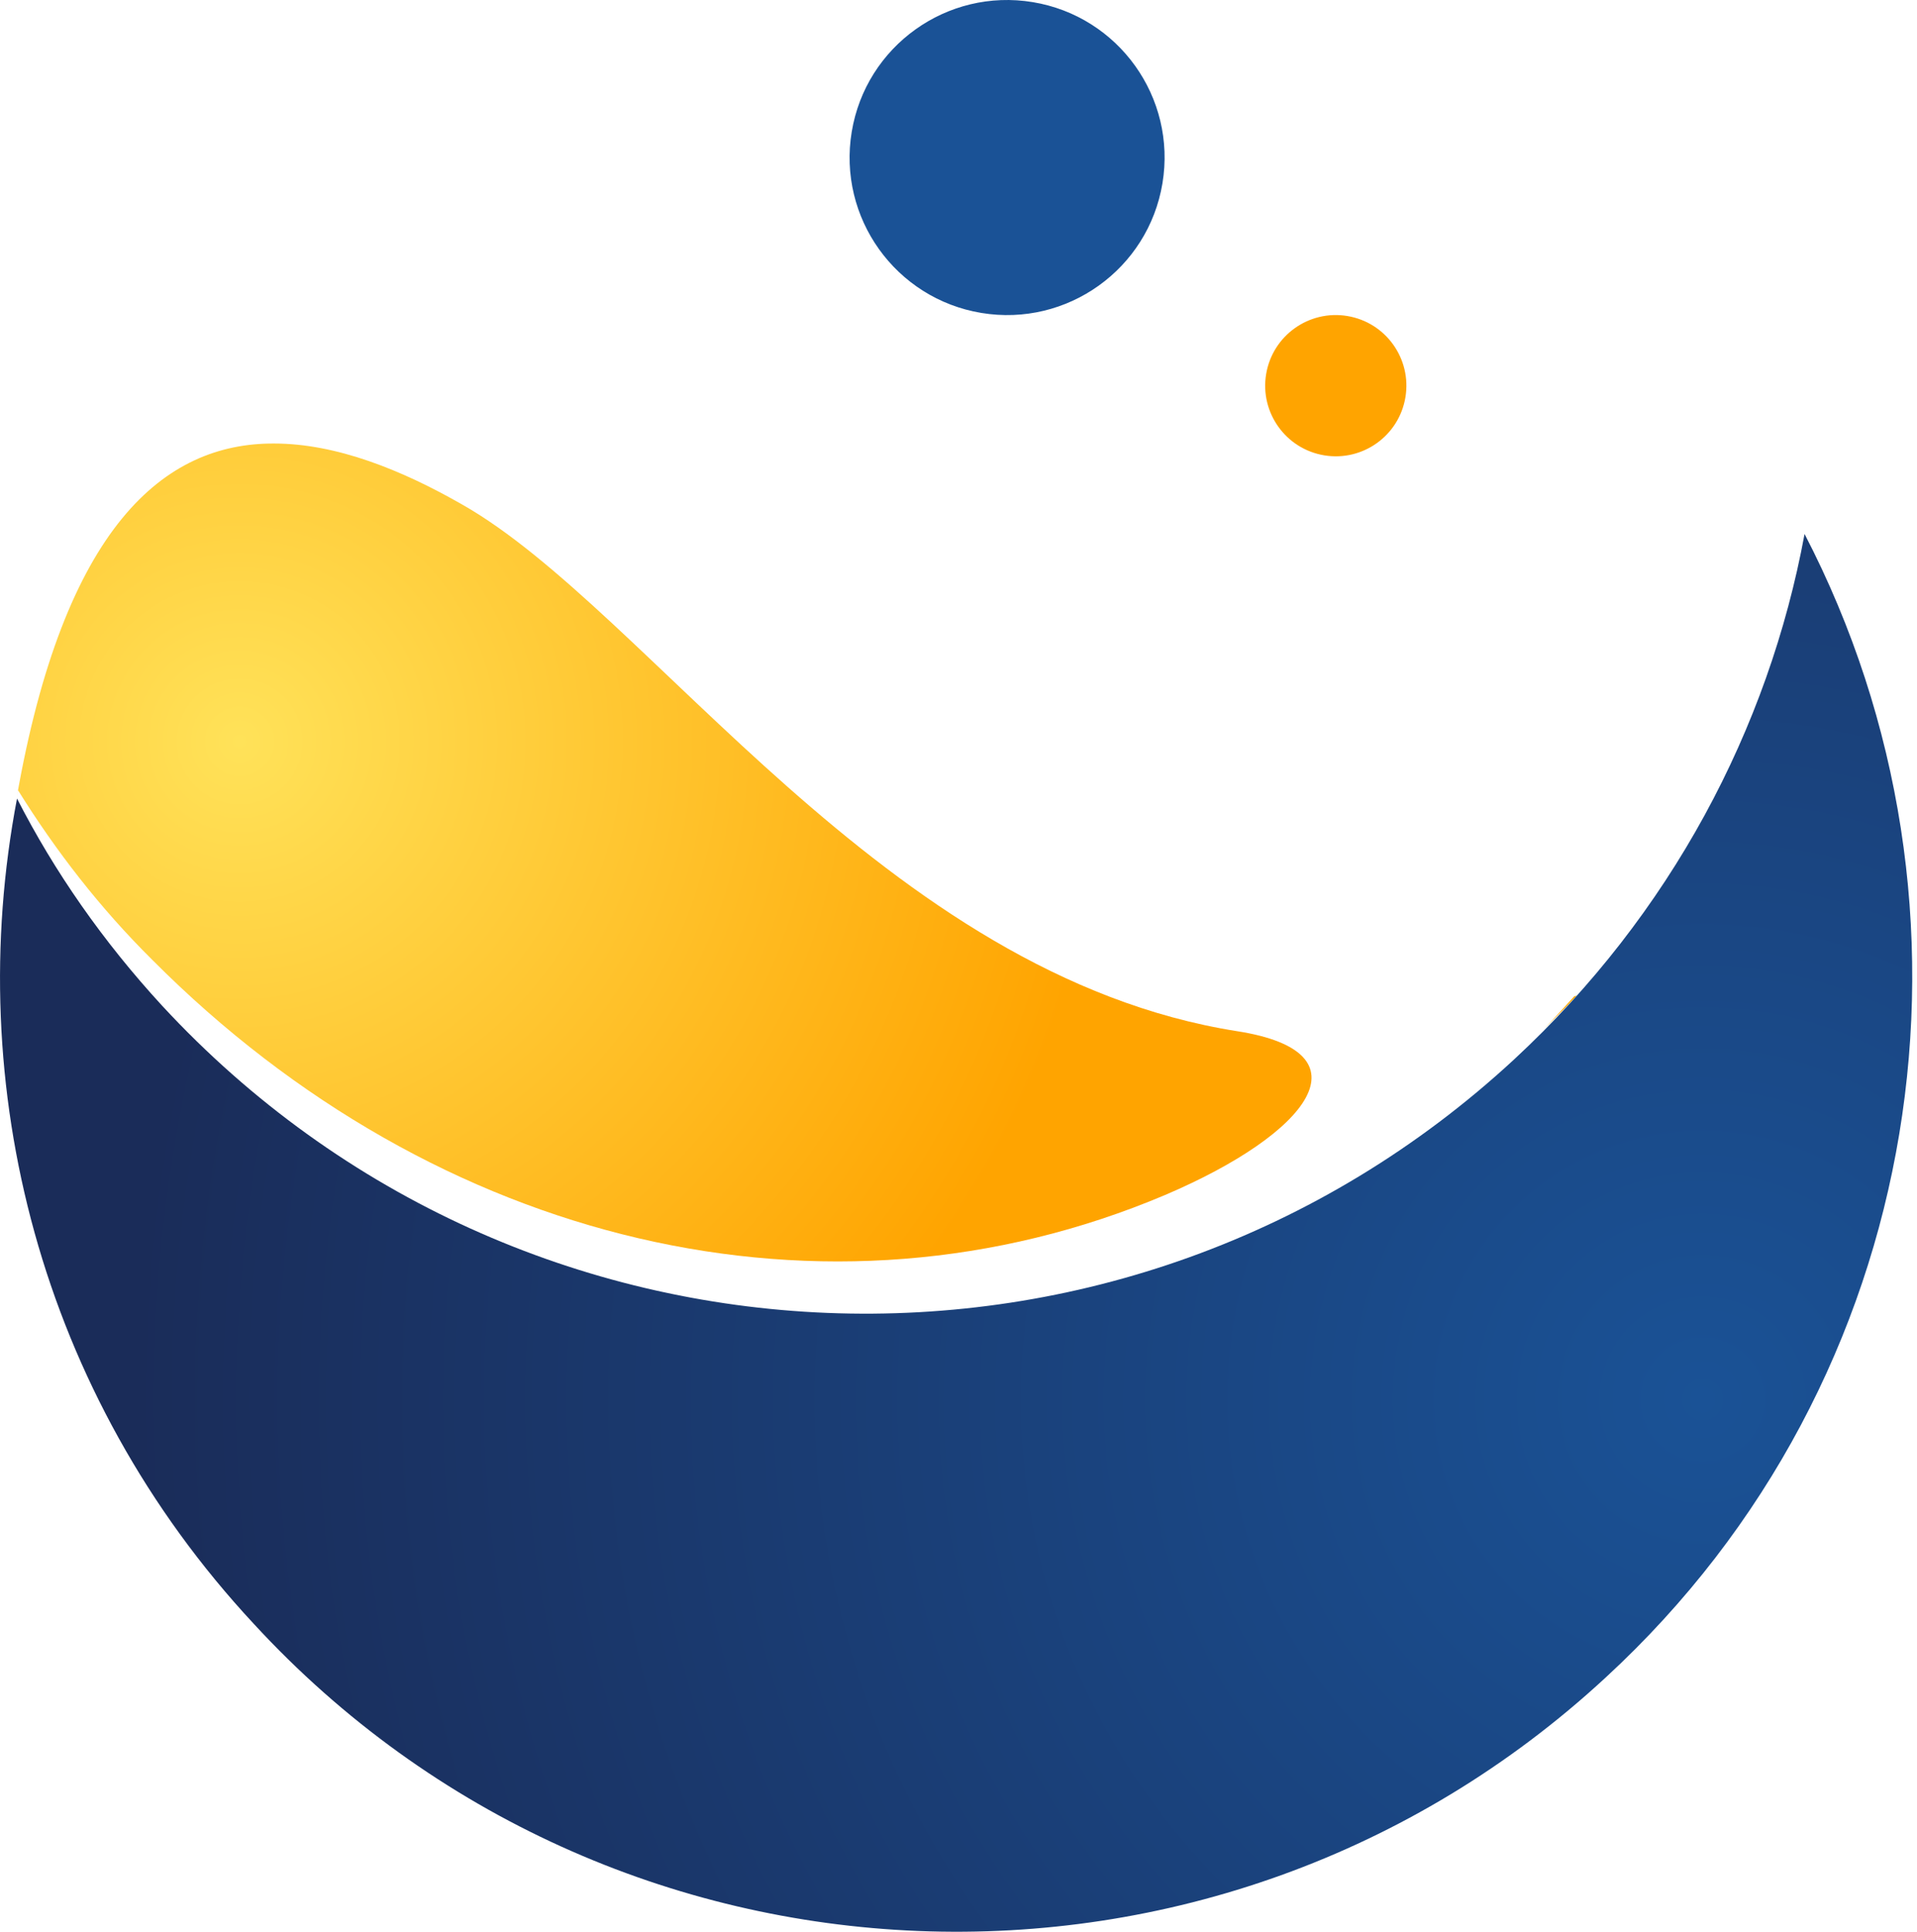 <?xml version="1.0" encoding="UTF-8" standalone="no"?>
<!DOCTYPE svg PUBLIC "-//W3C//DTD SVG 1.1//EN" "http://www.w3.org/Graphics/SVG/1.1/DTD/svg11.dtd">
<svg width="100%" height="100%" viewBox="0 0 401 404" version="1.1" xmlns="http://www.w3.org/2000/svg" xmlns:xlink="http://www.w3.org/1999/xlink" xml:space="preserve" xmlns:serif="http://www.serif.com/" style="fill-rule:evenodd;clip-rule:evenodd;stroke-linejoin:round;stroke-miterlimit:1.414;">
    <g transform="matrix(1,0,0,1,-413.826,-199.497)">
        <g transform="matrix(-331.049,11.719,11.719,331.049,769.747,441.87)">
            <path d="M0.116,-0.067C0.369,0.151 0.75,0.122 0.968,-0.131C1.004,-0.173 1.033,-0.218 1.055,-0.265C1.096,-0.085 1.054,0.111 0.924,0.261C0.707,0.514 0.325,0.543 0.072,0.325C-0.139,0.144 -0.193,-0.152 -0.079,-0.392C-0.052,-0.27 0.014,-0.155 0.116,-0.067Z" style="fill:url(#_Radial1);fill-rule:nonzero;"/>
        </g>
        <g transform="matrix(158.2,87.889,87.889,-158.2,460.583,360.086)">
            <path d="M-0.192,-0.147C-0.193,-0.144 -0.194,-0.141 -0.195,-0.138C-0.123,-0.178 -0.046,-0.211 0.036,-0.234C0.484,-0.363 0.93,-0.237 1.191,0.097C1.303,0.241 1.319,0.357 1.172,0.303C0.784,0.161 0.342,0.398 0.093,0.4C0.013,0.401 -0.068,0.391 -0.131,0.356C-0.242,0.295 -0.297,0.155 -0.192,-0.147Z" style="fill:url(#_Radial2);fill-rule:nonzero;"/>
        </g>
        <g transform="matrix(158.2,87.889,87.889,-158.2,545.874,206.561)">
            <path d="M1.493,-0.443C1.489,-0.46 1.485,-0.477 1.481,-0.492C1.486,-0.475 1.491,-0.458 1.495,-0.441C1.494,-0.442 1.494,-0.442 1.493,-0.443Z" style="fill:url(#_Radial3);fill-rule:nonzero;"/>
        </g>
        <g transform="matrix(1,0,0,1,678.677,282.572)">
            <path d="M0,-4.831C-1.334,3.215 4.107,10.82 12.154,12.154C20.2,13.488 27.805,8.047 29.139,0C30.473,-8.046 25.032,-15.651 16.985,-16.985C8.938,-18.319 1.334,-12.877 0,-4.831" style="fill:rgb(255,164,0);fill-rule:nonzero;"/>
        </g>
        <g transform="matrix(1,0,0,1,591.993,237.832)">
            <path d="M0,-10.776C-2.976,7.172 9.162,24.134 27.11,27.11C45.058,30.086 62.02,17.949 64.996,0C67.972,-17.948 55.834,-34.91 37.886,-37.886C19.938,-40.862 2.976,-28.724 0,-10.776" style="fill:rgb(26,82,150);fill-rule:nonzero;"/>
        </g>
    </g>
    <defs>
        <radialGradient id="_Radial1" cx="0" cy="0" r="1" gradientUnits="userSpaceOnUse" gradientTransform="matrix(1,0,0,-1,-2.22045e-16,0.151)"><stop offset="0" style="stop-color:rgb(26,82,150);stop-opacity:1"/><stop offset="1" style="stop-color:rgb(26,44,89);stop-opacity:1"/></radialGradient>
        <radialGradient id="_Radial2" cx="0" cy="0" r="1" gradientUnits="userSpaceOnUse" gradientTransform="matrix(1,0,0,-1,0,0.038)"><stop offset="0" style="stop-color:rgb(255,226,89);stop-opacity:1"/><stop offset="1" style="stop-color:rgb(255,164,0);stop-opacity:1"/></radialGradient>
        <radialGradient id="_Radial3" cx="0" cy="0" r="1" gradientUnits="userSpaceOnUse" gradientTransform="matrix(1,0,0,-1,0,-0.933)"><stop offset="0" style="stop-color:rgb(255,226,89);stop-opacity:1"/><stop offset="1" style="stop-color:rgb(255,164,0);stop-opacity:1"/></radialGradient>
    </defs>
</svg>
